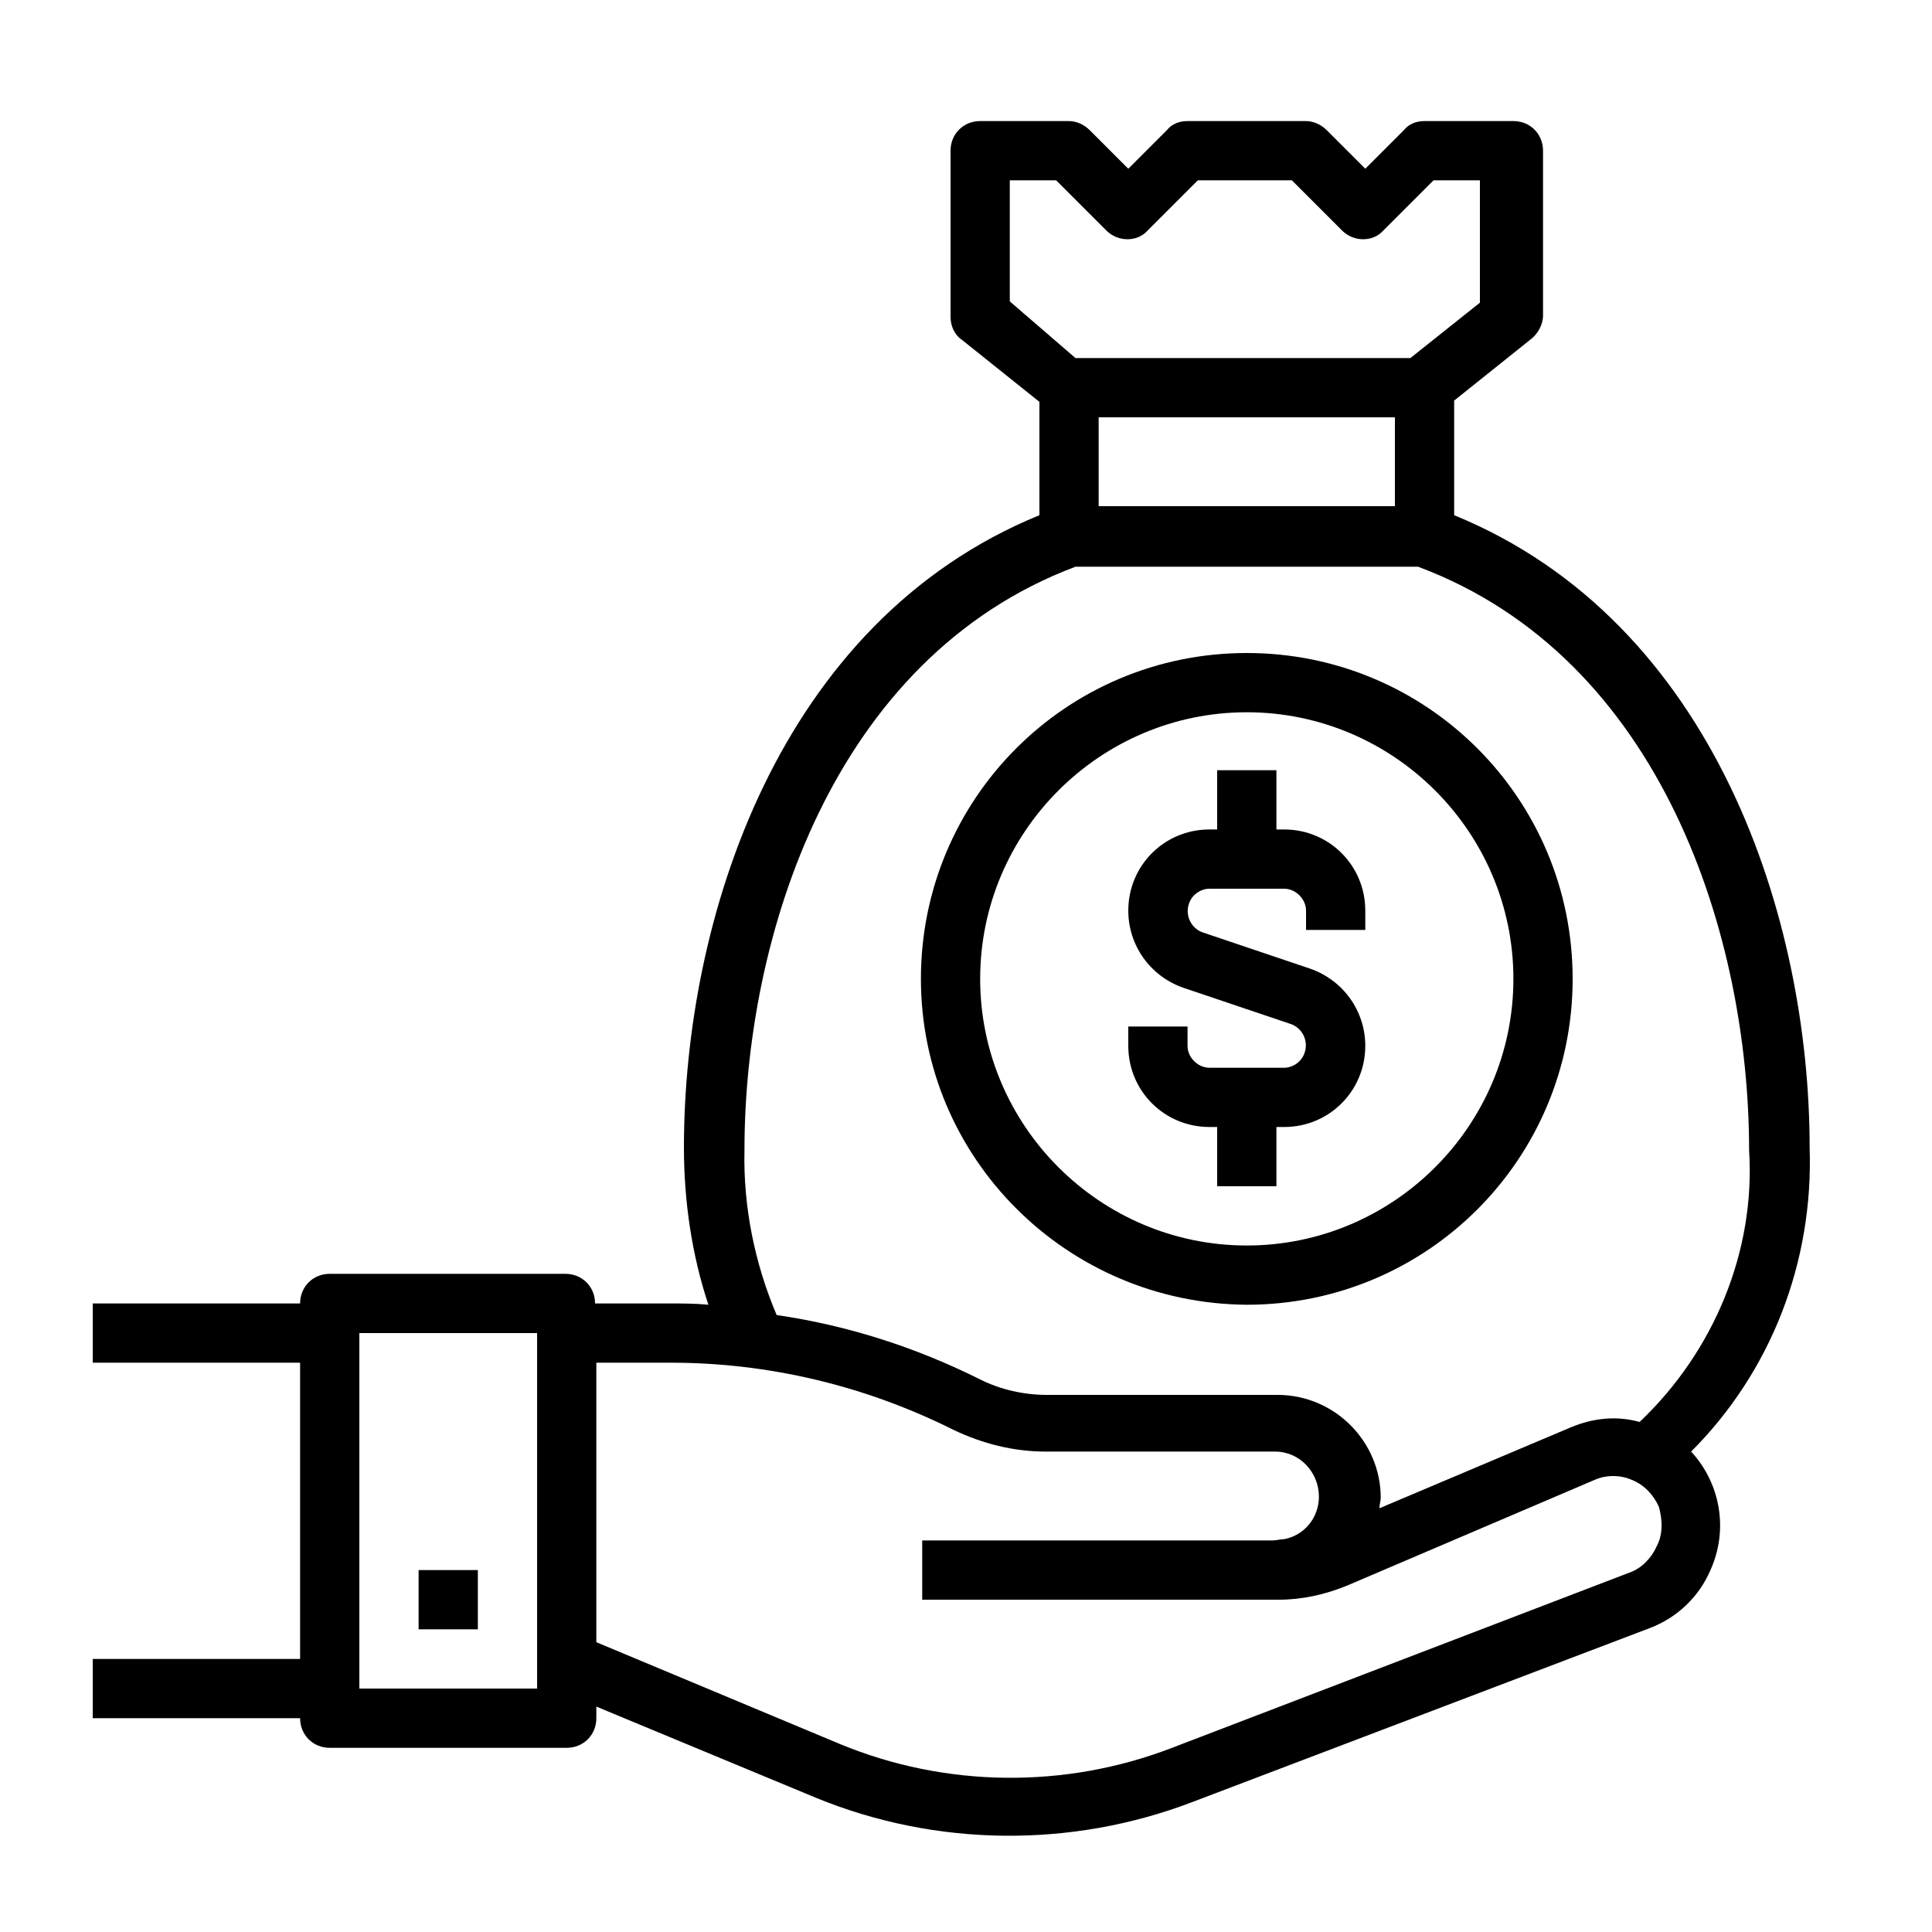 <?xml version="1.0" encoding="utf-8"?>
<!-- Generator: Adobe Illustrator 22.1.0, SVG Export Plug-In . SVG Version: 6.00 Build 0)  -->
<svg version="1.1" id="Laag_1" xmlns="http://www.w3.org/2000/svg" xmlns:xlink="http://www.w3.org/1999/xlink" x="0px" y="0px"
	 viewBox="0 0 150 150" style="enable-background:new 0 0 150 150;" xml:space="preserve">
<style type="text/css">
	.st0{clip-path:url(#SVGID_2_);}
</style>
<g>
	<g>
		<defs>
			<rect id="SVGID_1_" x="7.2" y="9.1" width="133.5" height="133.8"/>
		</defs>
		<clipPath id="SVGID_2_">
			<use xlink:href="#SVGID_1_"  style="overflow:visible;"/>
		</clipPath>
		<path class="st0" d="M140.5,89.1c0-17.7-7.3-40.8-27.6-49.1v-8.9l6-4.8c0.5-0.4,0.9-1.1,0.9-1.8V11.7c0-1.3-1-2.3-2.3-2.3h-6.9
			c-0.6,0-1.2,0.2-1.6,0.7l-3,3l-3-3c-0.4-0.4-1-0.7-1.6-0.7h-9.2c-0.6,0-1.2,0.2-1.6,0.7l-3,3l-3-3c-0.4-0.4-1-0.7-1.6-0.7h-6.9
			c-1.3,0-2.3,1-2.3,2.3v12.9c0,0.7,0.3,1.4,0.9,1.8l6,4.8V40c-20.3,8.3-27.6,31.4-27.6,49.1c0,4.1,0.6,8.3,1.9,12.2
			c-1-0.1-2-0.1-3-0.1h-5.8c0-1.3-1-2.3-2.3-2.3H25.6c-1.3,0-2.3,1-2.3,2.3H7.2v4.6h16.1v23H7.2v4.6h16.1c0,1.3,1,2.3,2.3,2.3H44
			c1.3,0,2.3-1,2.3-2.3v-0.9l17.1,7.1c9.3,3.8,19.8,3.9,29.2,0.3l35.5-13.5c2.1-0.8,3.8-2.4,4.7-4.5c1.4-3.1,0.8-6.7-1.5-9.2
			C137.5,106.5,140.8,98,140.5,89.1L140.5,89.1z M41.7,131.1H27.9v-27.6h13.8V131.1z M78.4,23.4V14h3.6l3.9,3.9
			c0.9,0.9,2.4,0.9,3.2,0l3.9-3.9h7.3l3.9,3.9c0.9,0.9,2.4,0.9,3.2,0l3.9-3.9h3.6v9.5l-5.4,4.3h-26L78.4,23.4z M108.3,32.4v6.9h-23
			v-6.9H108.3z M128.6,120.1c-0.4,0.9-1.2,1.7-2.1,2L91,135.7c-8.3,3.2-17.6,3.1-25.8-0.3l-18.9-7.9v-21.7h5.8
			c7.6,0,15.1,1.8,21.9,5.2c2.3,1.1,4.7,1.7,7.2,1.7h17.8c1.9,0,3.4,1.6,3.4,3.5c0,1.6-1.1,3-2.7,3.3c-0.3,0-0.6,0.1-0.9,0.1H71.6
			v4.6h27.6c0,0,0.1,0,0.1,0c1.8,0,3.6-0.4,5.3-1.1l19.2-8.2c0.9-0.4,2-0.4,2.9,0c1,0.4,1.7,1.2,2.1,2.1
			C129.1,118.1,129.1,119.2,128.6,120.1L128.6,120.1z M127.3,110.4c-1.8-0.5-3.6-0.3-5.3,0.4l-14.9,6.3c0-0.3,0.1-0.6,0.1-0.8
			c0-4.4-3.6-8-8-8H81.3c-1.8,0-3.6-0.4-5.2-1.2c-5-2.5-10.3-4.2-15.8-5c-1.7-4-2.6-8.4-2.5-12.8c0-16.5,6.8-38.2,25.7-45.3h26.6
			c19,7.1,25.7,28.8,25.7,45.3C136.3,97.1,133.1,104.9,127.3,110.4L127.3,110.4z M127.3,110.4"/>
	</g>
	<rect x="32.5" y="121.9" width="4.6" height="4.6"/>
	<path d="M101.7,75.2l-8.3-2.8c-0.9-0.3-1.4-1.3-1.1-2.2c0.2-0.7,0.9-1.2,1.6-1.2h5.8c0.9,0,1.7,0.8,1.7,1.7v1.5h4.6v-1.5
		c0-3.5-2.8-6.3-6.3-6.3h-0.6v-4.6h-4.6v4.6h-0.6c-3.5,0-6.3,2.8-6.3,6.3c0,2.7,1.7,5.1,4.3,6l8.3,2.8c0.9,0.3,1.4,1.3,1.1,2.2
		c-0.2,0.7-0.9,1.2-1.6,1.2h-5.8c-0.9,0-1.7-0.8-1.7-1.7v-1.5h-4.6v1.5c0,3.5,2.8,6.3,6.3,6.3h0.6v4.6h4.6v-4.6h0.6
		c3.5,0,6.3-2.8,6.3-6.3C106,78.5,104.3,76.1,101.7,75.2L101.7,75.2z M101.7,75.2"/>
	<path d="M96.8,50.7c-14,0-25.3,11.3-25.3,25.3c0,13.9,11.3,25.2,25.3,25.3c14,0,25.3-11.3,25.3-25.3C122.1,62,110.8,50.7,96.8,50.7
		L96.8,50.7z M96.8,96.7c-11.4,0-20.7-9.3-20.7-20.7c0-11.4,9.3-20.7,20.7-20.7c11.4,0,20.7,9.3,20.7,20.7
		C117.5,87.4,108.2,96.7,96.8,96.7L96.8,96.7z M96.8,96.7"/>
</g>
</svg>
